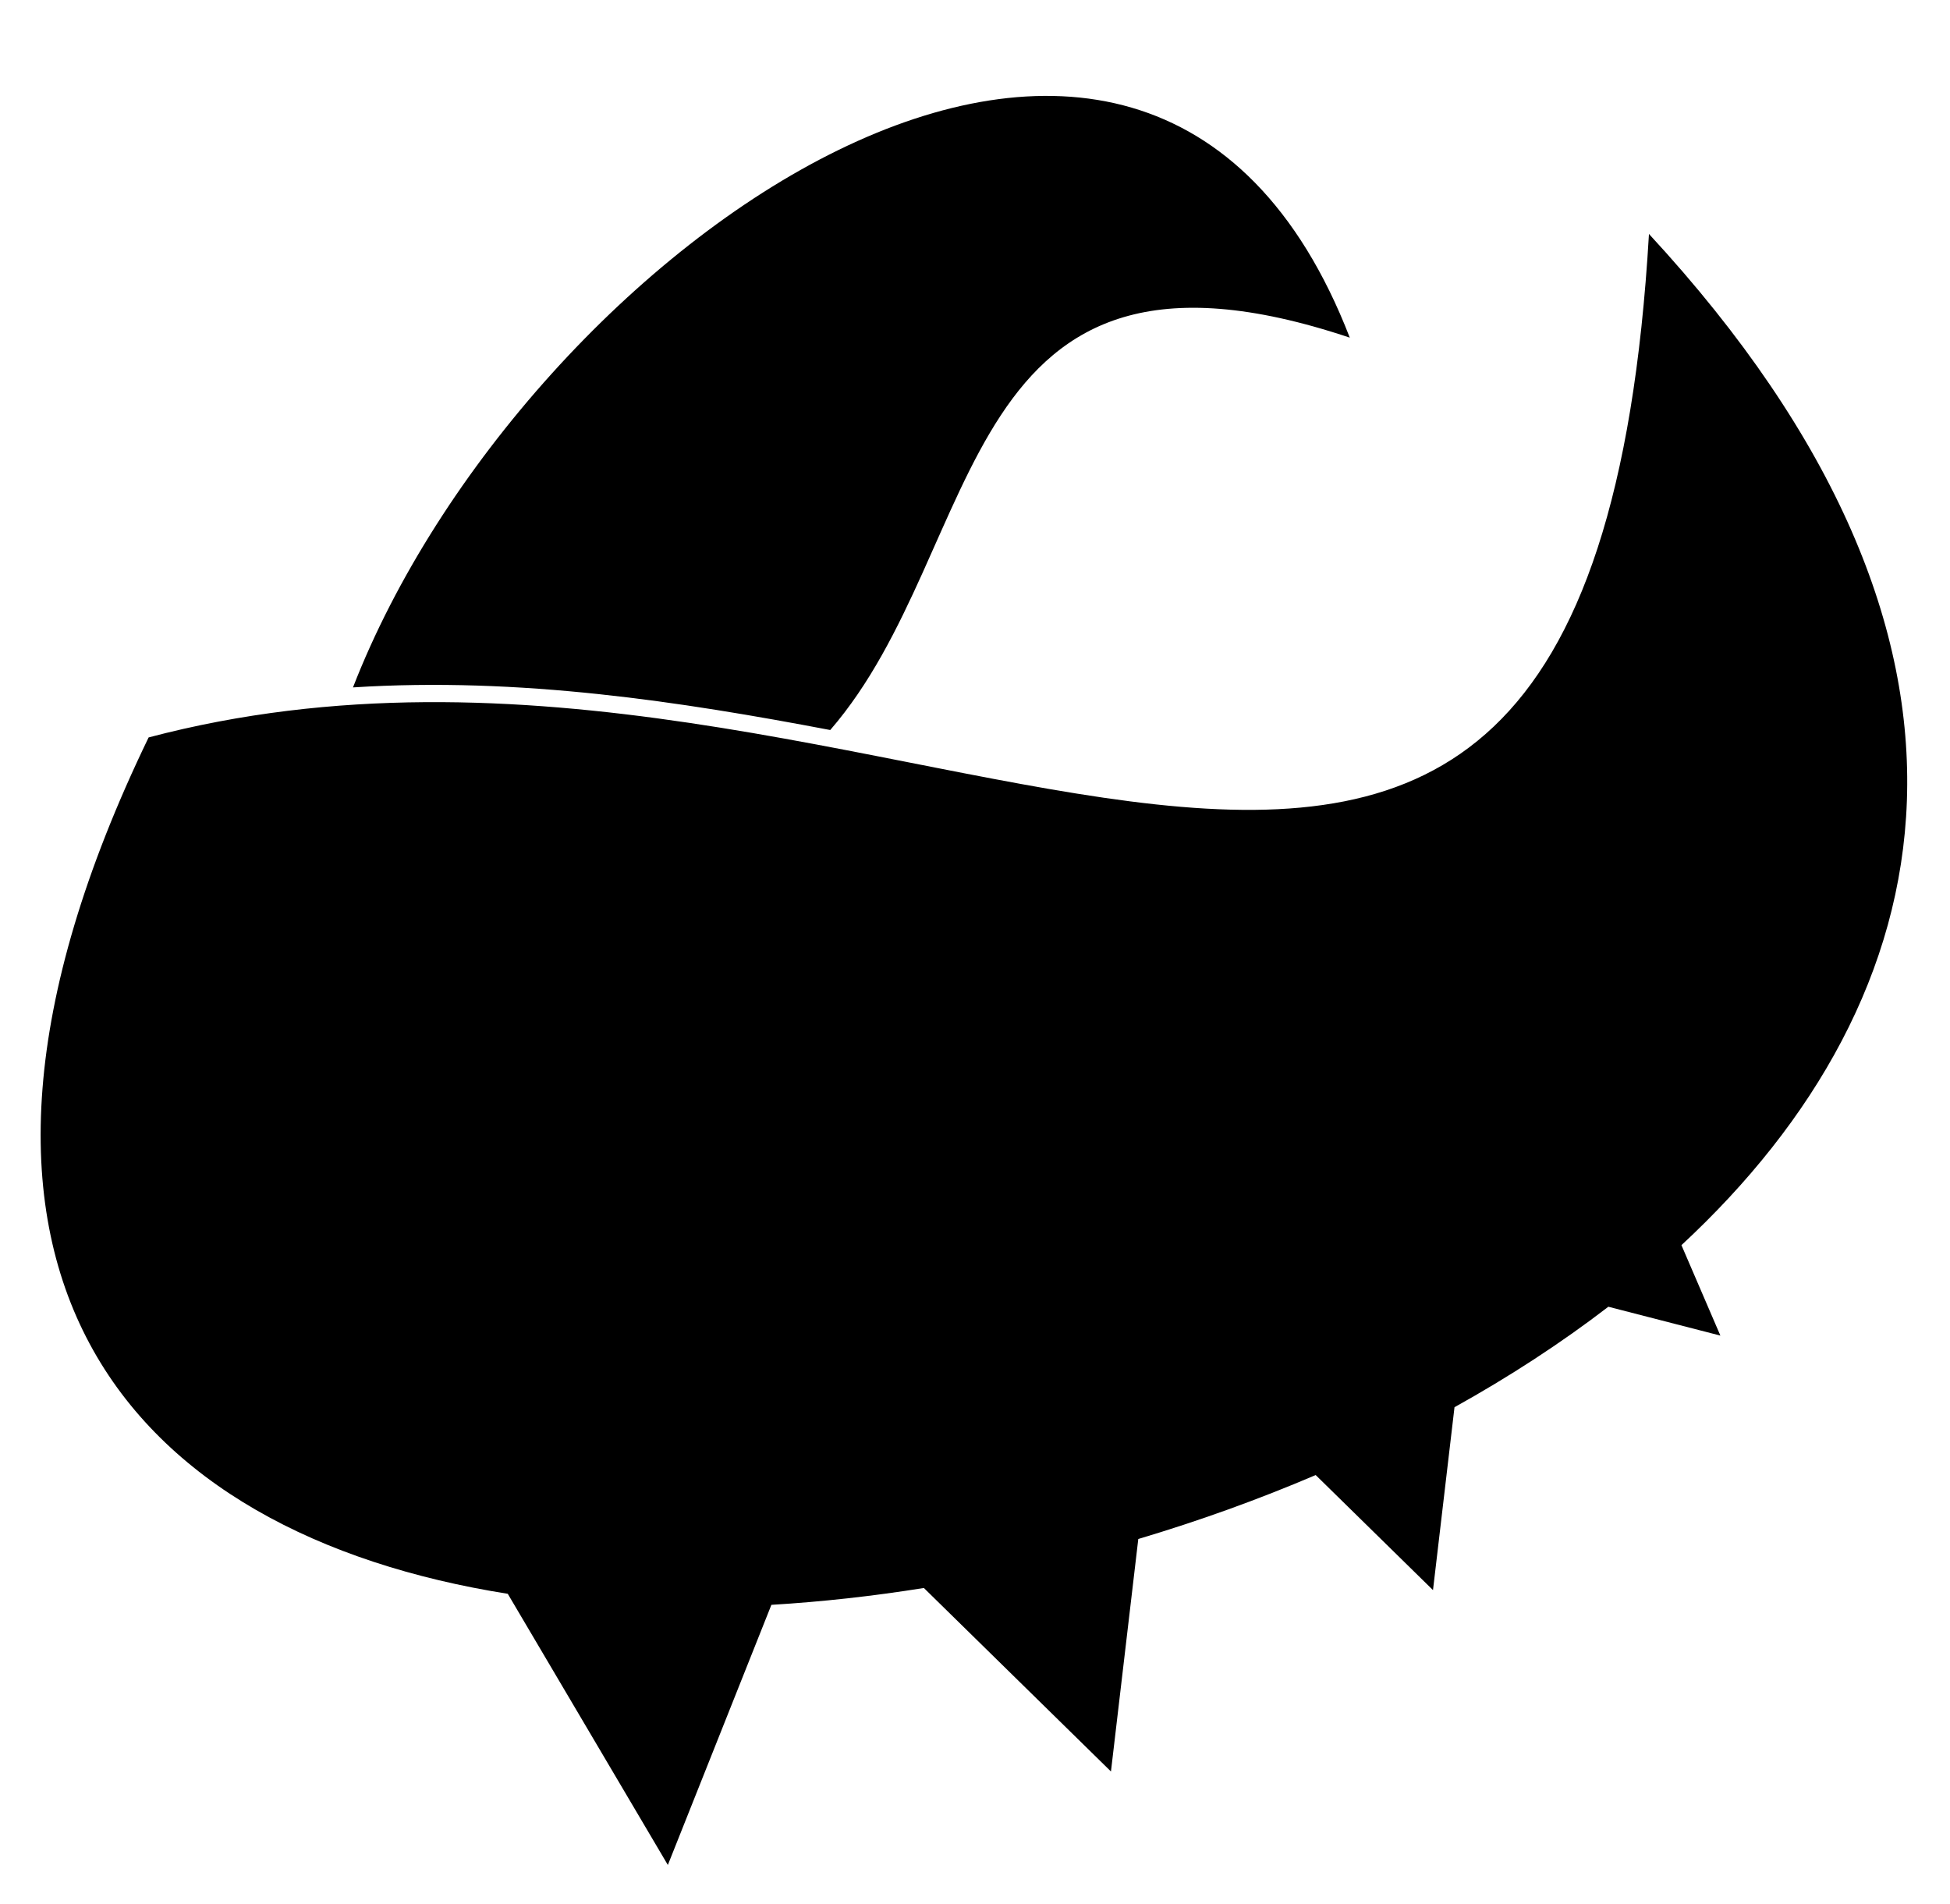 <svg xmlns="http://www.w3.org/2000/svg" viewBox="0 -64 1024 1000" style="transform: scaleY(-1);">
<path fill="currentColor" d="M882.975 589.857l20.45 47.495-58.827-15.153c-24.947 19.162-52.075 36.79-80.799 52.764l-11.291 96.037-61.602-60.419c-30.184 12.896-61.418 24.127-93.156 33.58l-14.353 122.082-98.244-96.356c-26.905 4.306-53.701 7.272-80.069 8.847l-54.376 136.603-84.065-142.394c-198.157-31.423-324.479-168.818-188.596-449.705 391.826-103.452 755.836 285.367 787.872-264.382 198.9 215.149 156.595 401.6 17.056 531.003zM435.983 319.352c-78.213-14.867-162.96-27.99-250.619-22.378 89.307-229.896 415.938-461.373 523.446-183.67-208.321-69.67-189.385 109.685-272.827 206.048z"/>
</svg>